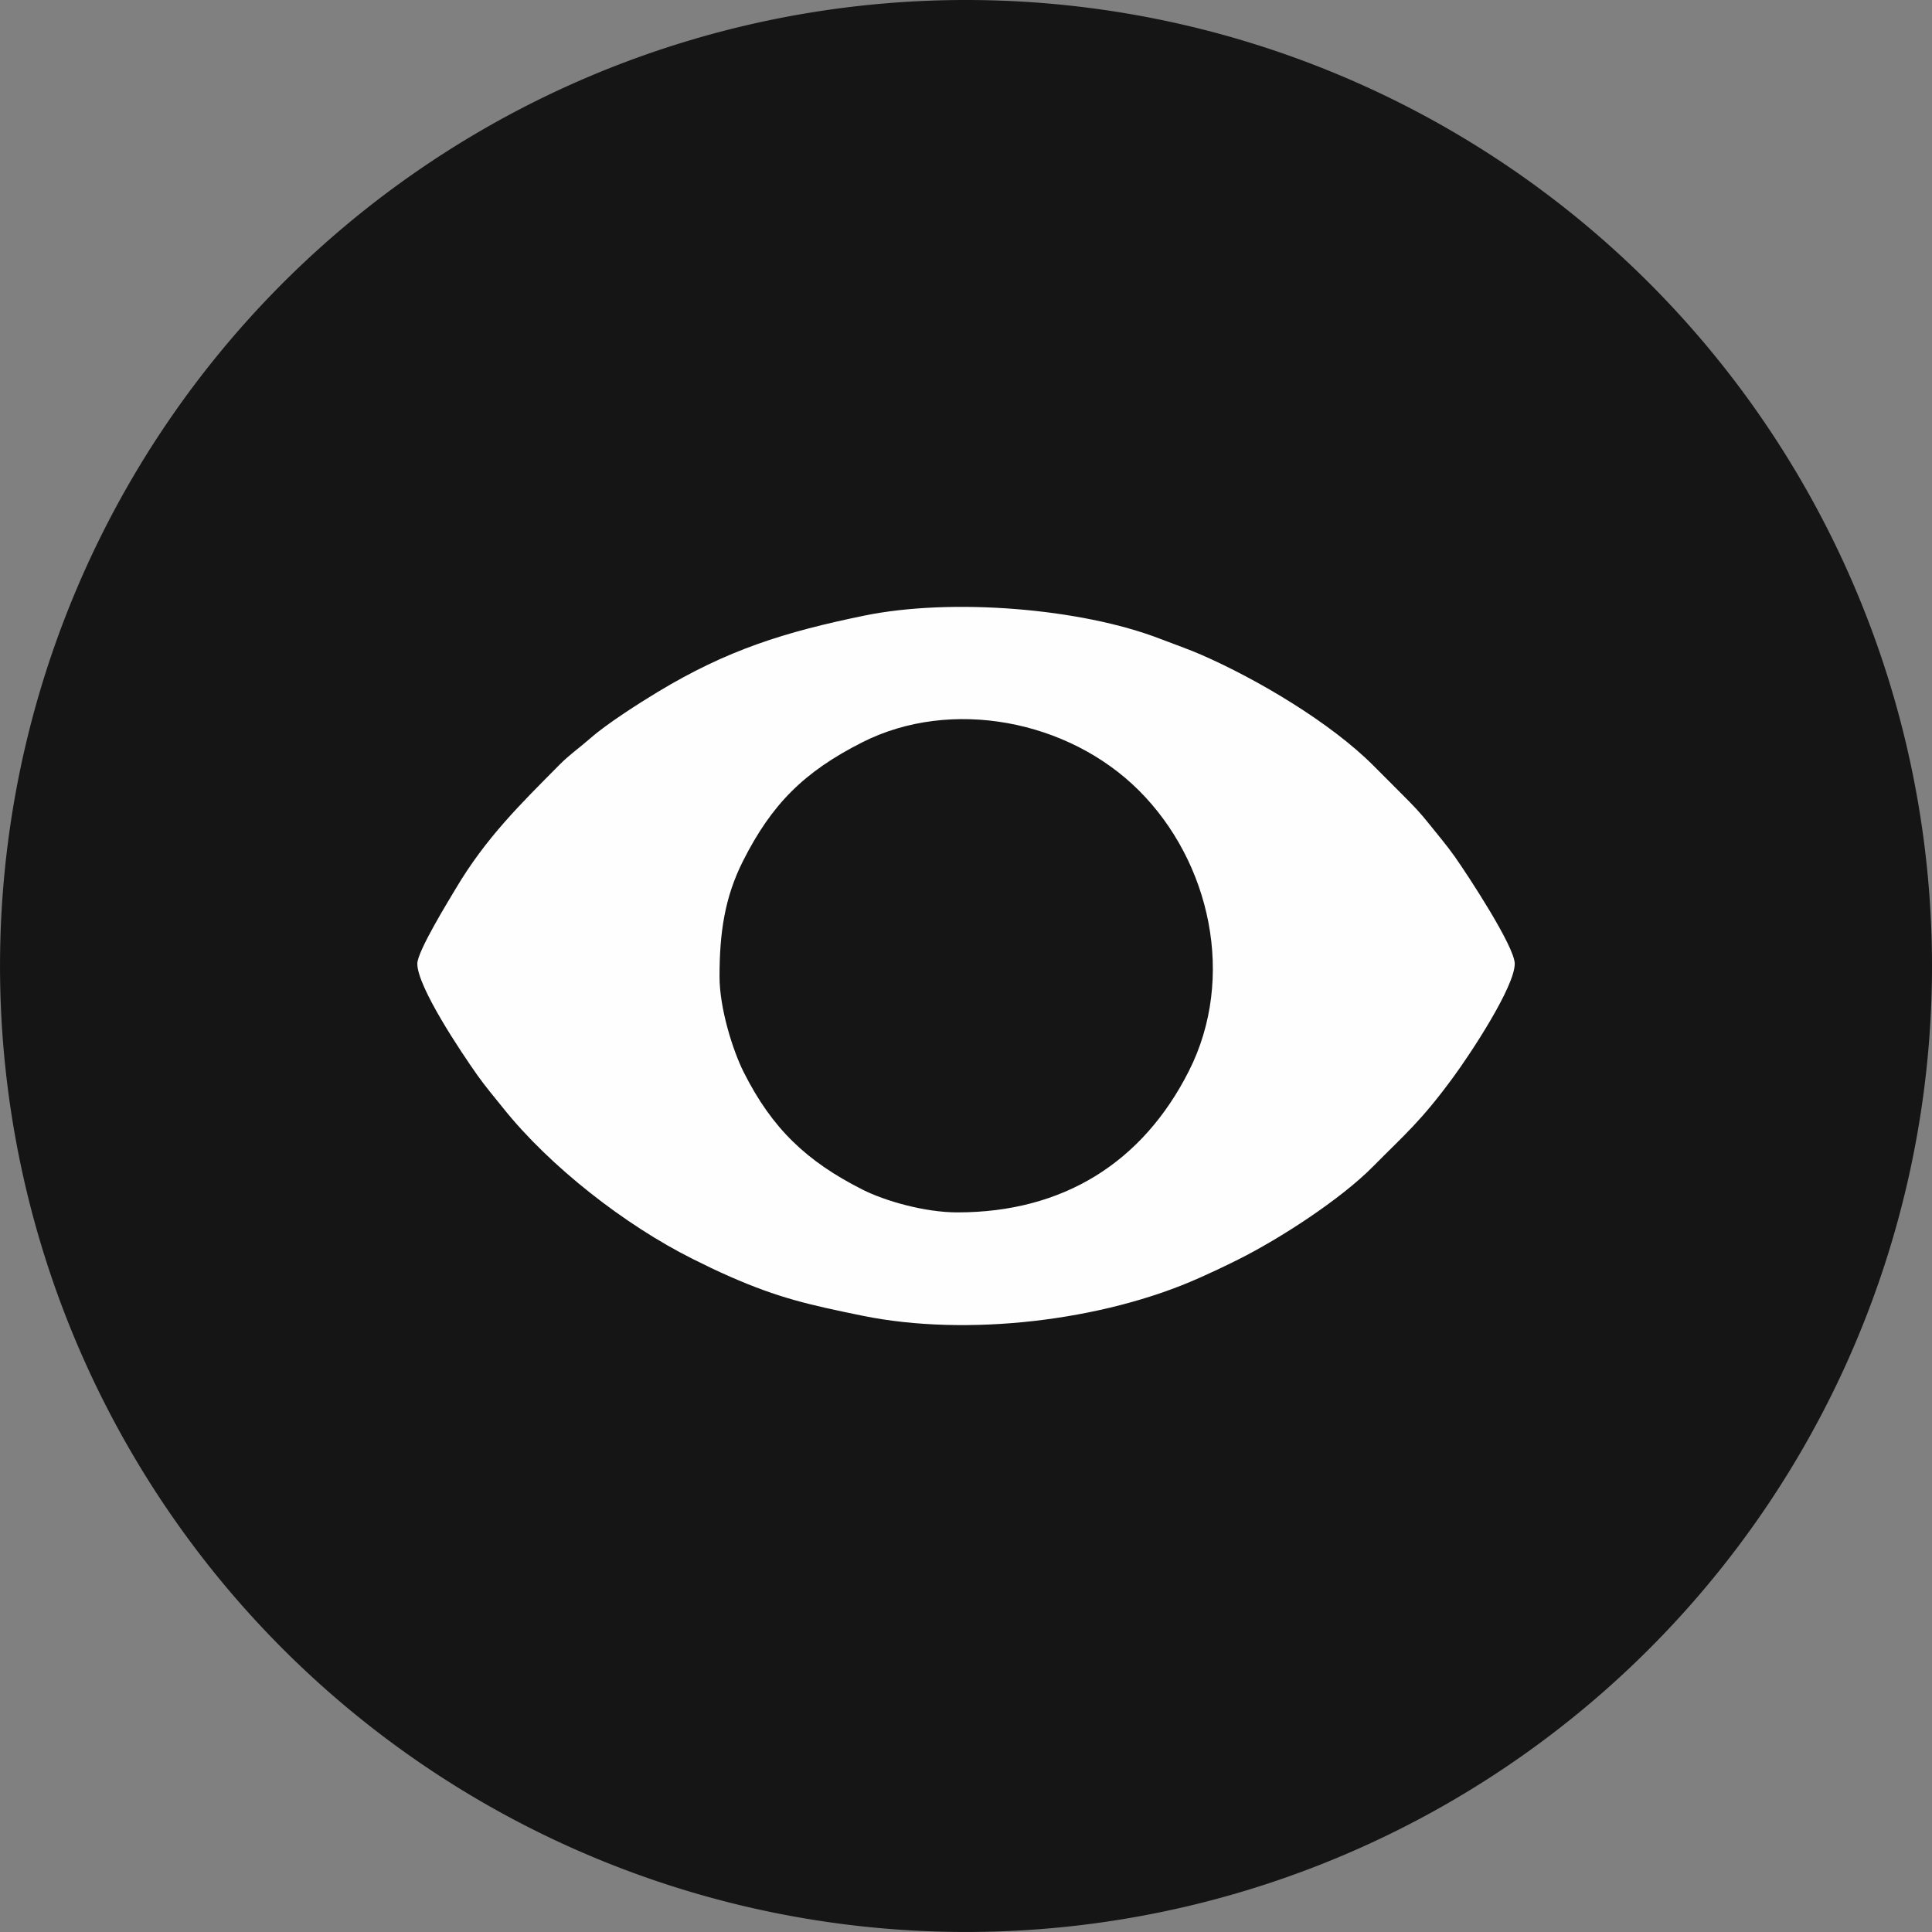 <?xml version="1.0" encoding="UTF-8" standalone="no"?>
<!-- Created with Inkscape (http://www.inkscape.org/) -->

<svg
   width="67.619mm"
   height="67.619mm"
   viewBox="0 0 67.619 67.619"
   version="1.1"
   id="svg1"
   inkscape:version="1.3 (0e150ed, 2023-07-21)"
   sodipodi:docname="brand-logo-rounded-black.svg"
   xmlns:inkscape="http://www.inkscape.org/namespaces/inkscape"
   xmlns:sodipodi="http://sodipodi.sourceforge.net/DTD/sodipodi-0.dtd"
   xmlns="http://www.w3.org/2000/svg"
   xmlns:svg="http://www.w3.org/2000/svg">
  <rect x="0" y="0" width="67.619" height="67.619" fill="#808080" stroke="none"/>
  <sodipodi:namedview
     id="namedview1"
     pagecolor="#ffffff"
     bordercolor="#000000"
     borderopacity="0.25"
     inkscape:showpageshadow="2"
     inkscape:pageopacity="0.0"
     inkscape:pagecheckerboard="0"
     inkscape:deskcolor="#d1d1d1"
     inkscape:document-units="mm"
     inkscape:zoom="2.9529574"
     inkscape:cx="80.597167"
     inkscape:cy="153.74418"
     inkscape:window-width="1728"
     inkscape:window-height="1023"
     inkscape:window-x="0"
     inkscape:window-y="38"
     inkscape:window-maximized="0"
     inkscape:current-layer="layer1"
     showgrid="false" />
  <defs
     id="defs1" />
  <g
     inkscape:label="Layer 1"
     inkscape:groupmode="layer"
     id="layer1"
     transform="translate(-114.664,-80.798)">
    <path
       d="M 148.474,80.798 A 33.809,33.809 0 0 1 182.283,114.607 33.809,33.809 0 1 1 148.474,80.798 Z"
       style="fill:#151516;fill-opacity:1;fill-rule:evenodd;stroke:#1b1918;stroke-width:0;stroke-linecap:butt;stroke-linejoin:miter;stroke-dasharray:none"
       id="path19" />
    <path
       d="m 139.847,114.978 c 0,-1.525 0.178,-2.772 0.825,-4.051 0.999,-1.977 2.125,-3.115 4.176,-4.151 3.098,-1.566 7.207,-0.784 9.684,1.695 2.497,2.499 3.394,6.545 1.744,9.809 -1.618,3.202 -4.399,4.951 -8.102,4.951 -1.15,0 -2.536,-0.4 -3.326,-0.799 -1.952,-0.987 -3.159,-2.132 -4.151,-4.101 -0.386,-0.767 -0.85,-2.241 -0.85,-3.351 z m -10.577,-0.45 c 0,0.814 1.541,3.107 2.101,3.901 0.273,0.387 0.587,0.755 0.89,1.135 1.648,2.069 4.301,4.124 6.636,5.291 0.476,0.238 0.84,0.415 1.323,0.627 1.687,0.74 2.752,0.983 4.635,1.367 3.648,0.744 8.409,0.183 11.771,-1.319 0.514,-0.23 0.908,-0.416 1.376,-0.65 1.464,-0.732 3.576,-2.103 4.707,-3.244 1.15,-1.161 1.683,-1.592 2.806,-3.12 0.641,-0.872 2.164,-3.189 2.164,-3.988 0,-0.594 -1.63,-3.083 -2.101,-3.751 -0.273,-0.387 -0.587,-0.755 -0.89,-1.135 -0.329,-0.413 -0.556,-0.646 -0.93,-1.021 l -1.012,-1.014 c -1.5,-1.51 -4.06,-3.026 -6.018,-3.884 -0.476,-0.208 -0.936,-0.364 -1.459,-0.566 -2.774,-1.075 -7.312,-1.437 -10.352,-0.813 -2.797,0.574 -4.798,1.202 -7.231,2.671 -0.666,0.402 -1.79,1.121 -2.356,1.619 -0.387,0.34 -0.725,0.567 -1.09,0.936 -1.357,1.369 -2.574,2.557 -3.624,4.328 -0.235,0.397 -1.346,2.193 -1.346,2.63 z"
       style="fill:#fefefe;fill-opacity:1;fill-rule:evenodd;stroke-width:0;stroke-dasharray:none"
       id="path20" />
  </g>
</svg>

